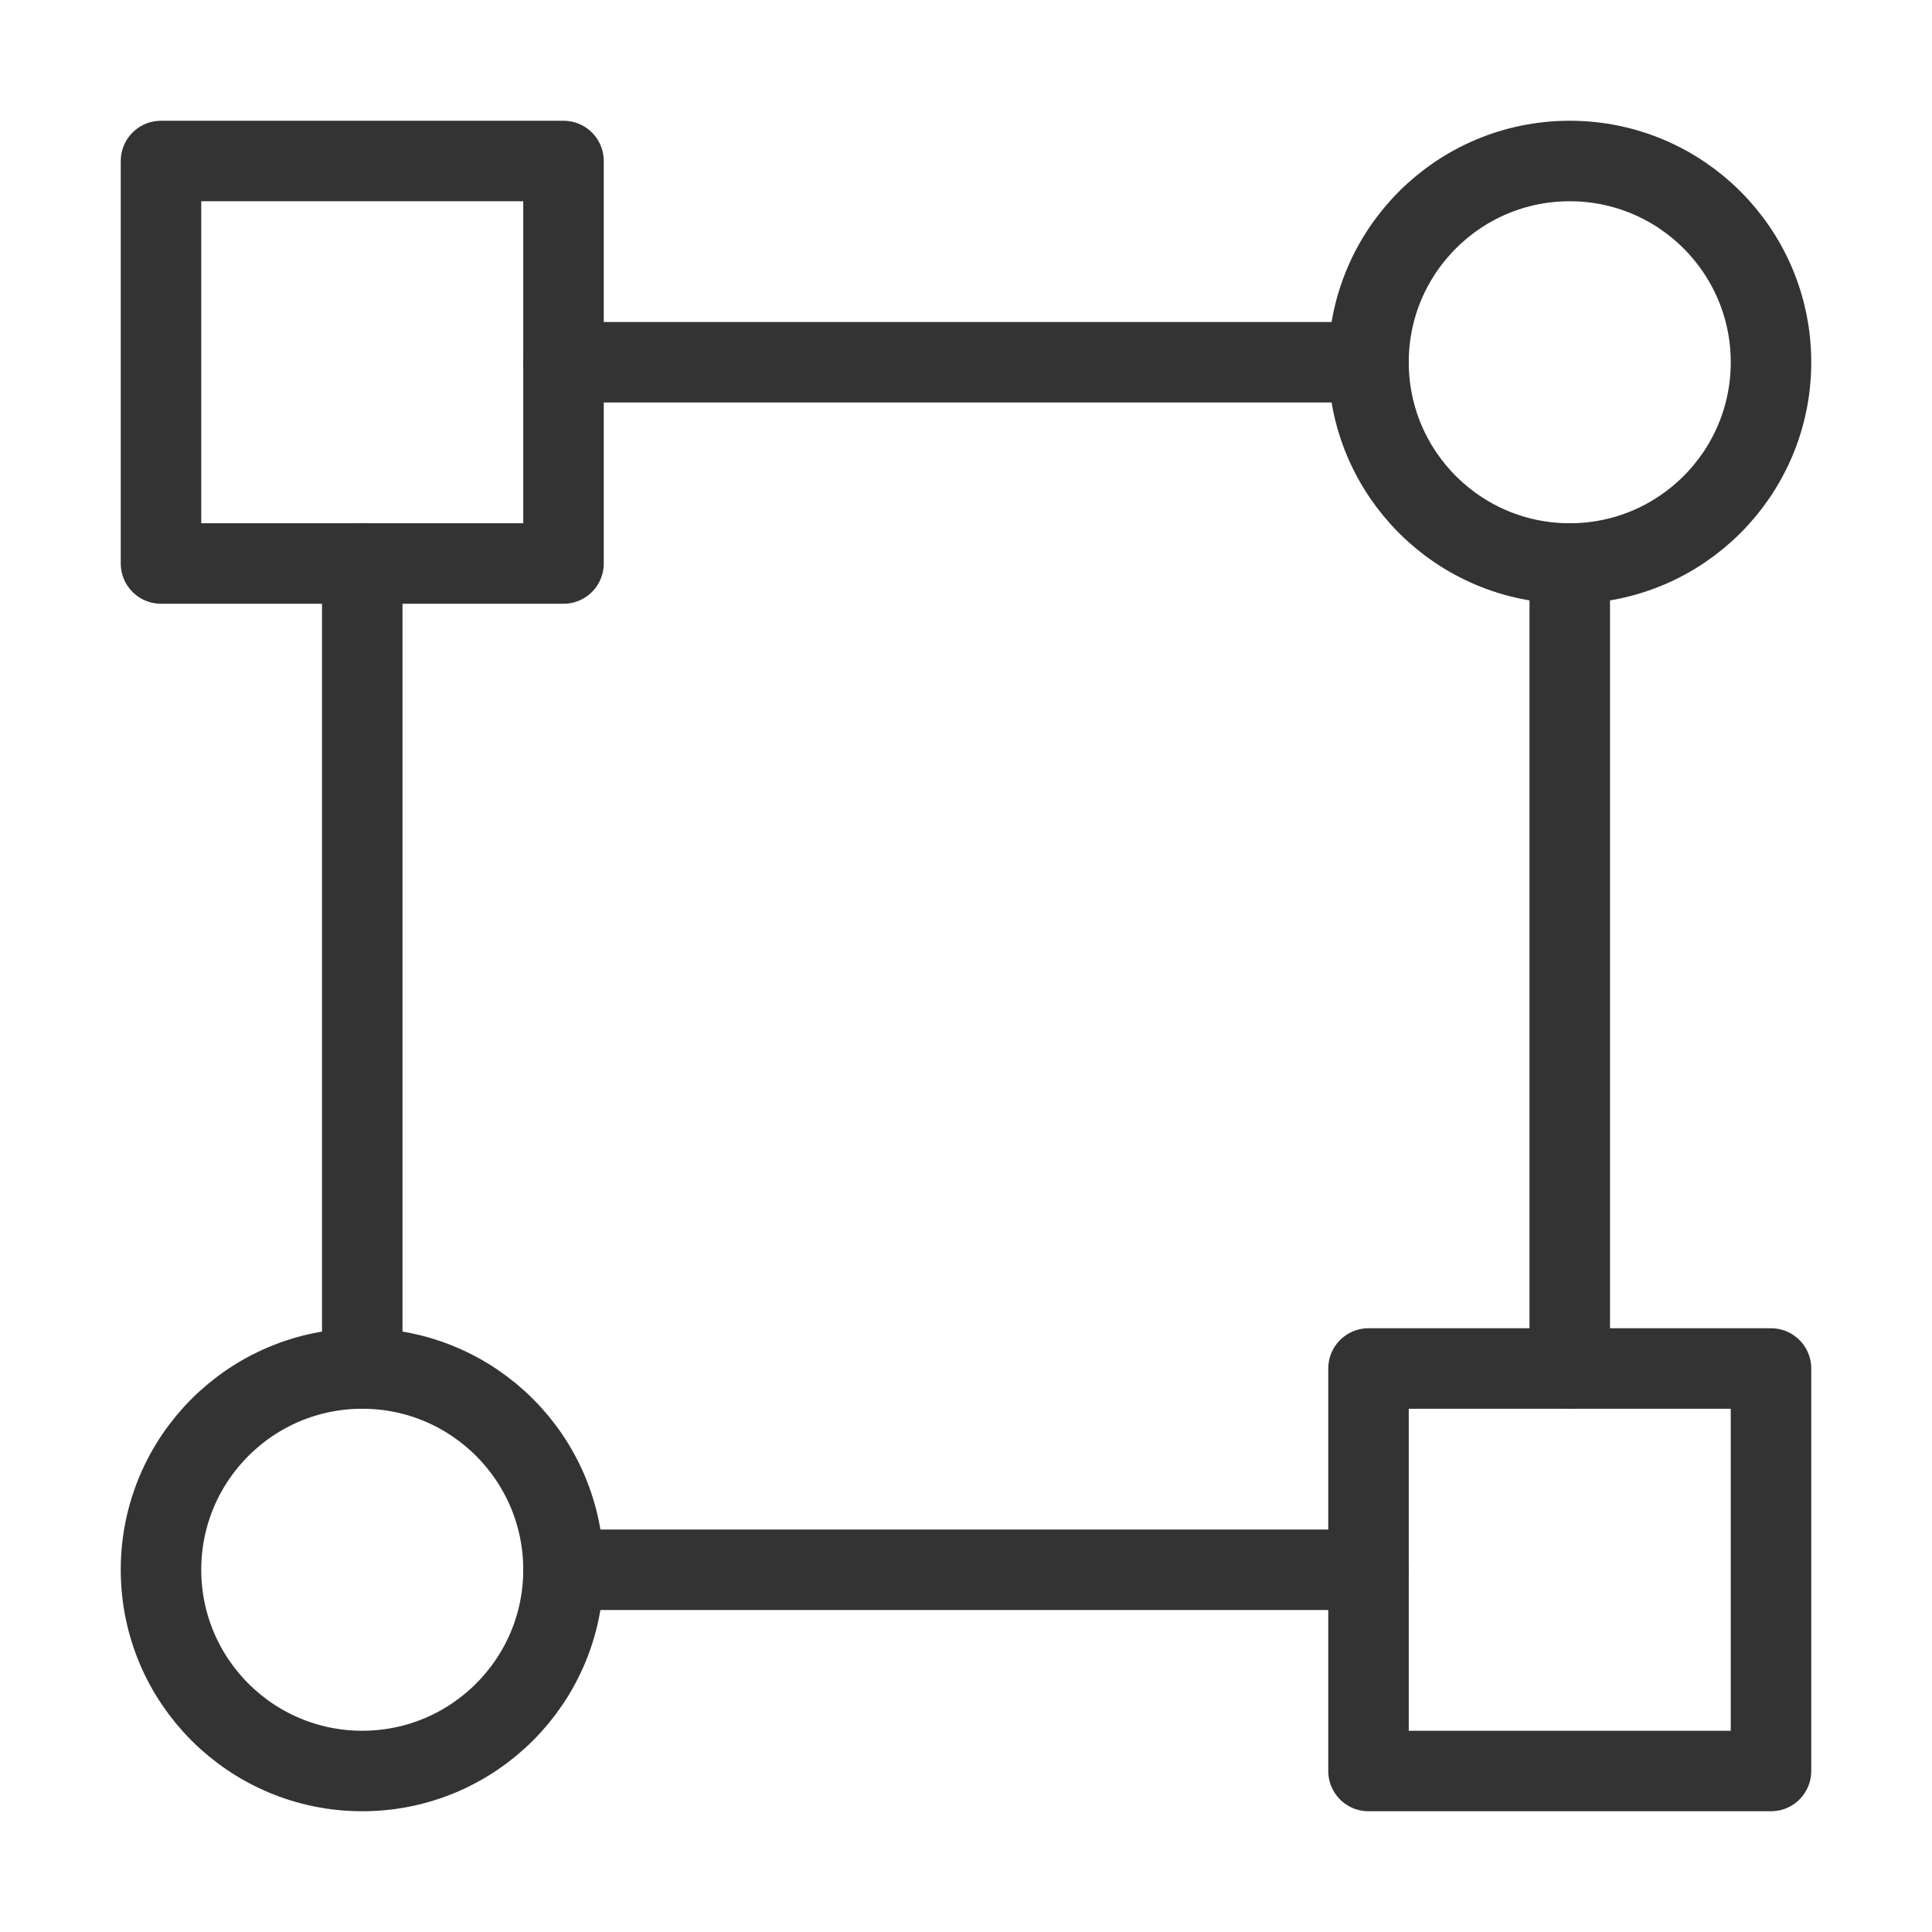<svg width="48" height="48" viewBox="0 0 48 48" fill="none" xmlns="http://www.w3.org/2000/svg"><path d="M39 14C41.761 14 44 11.761 44 9C44 6.239 41.761 4 39 4C36.239 4 34 6.239 34 9C34 11.761 36.239 14 39 14Z" fill="none" stroke="#333" stroke-width="2" stroke-linecap="round" stroke-linejoin="round"/><path d="M9 44C11.761 44 14 41.761 14 39C14 36.239 11.761 34 9 34C6.239 34 4 36.239 4 39C4 41.761 6.239 44 9 44Z" fill="none" stroke="#333" stroke-width="2" stroke-linecap="round" stroke-linejoin="round"/><path d="M14 4H4V14H14V4Z" fill="none" stroke="#333" stroke-width="2" stroke-linecap="round" stroke-linejoin="round"/><path d="M44 34H34V44H44V34Z" fill="none" stroke="#333" stroke-width="2" stroke-linecap="round" stroke-linejoin="round"/><path d="M34 9H14" stroke="#333" stroke-width="2" stroke-linecap="round" stroke-linejoin="round"/><path d="M34 39H14" stroke="#333" stroke-width="2" stroke-linecap="round" stroke-linejoin="round"/><path d="M9 34V14" stroke="#333" stroke-width="2" stroke-linecap="round" stroke-linejoin="round"/><path d="M39 34V14" stroke="#333" stroke-width="2" stroke-linecap="round" stroke-linejoin="round"/></svg>